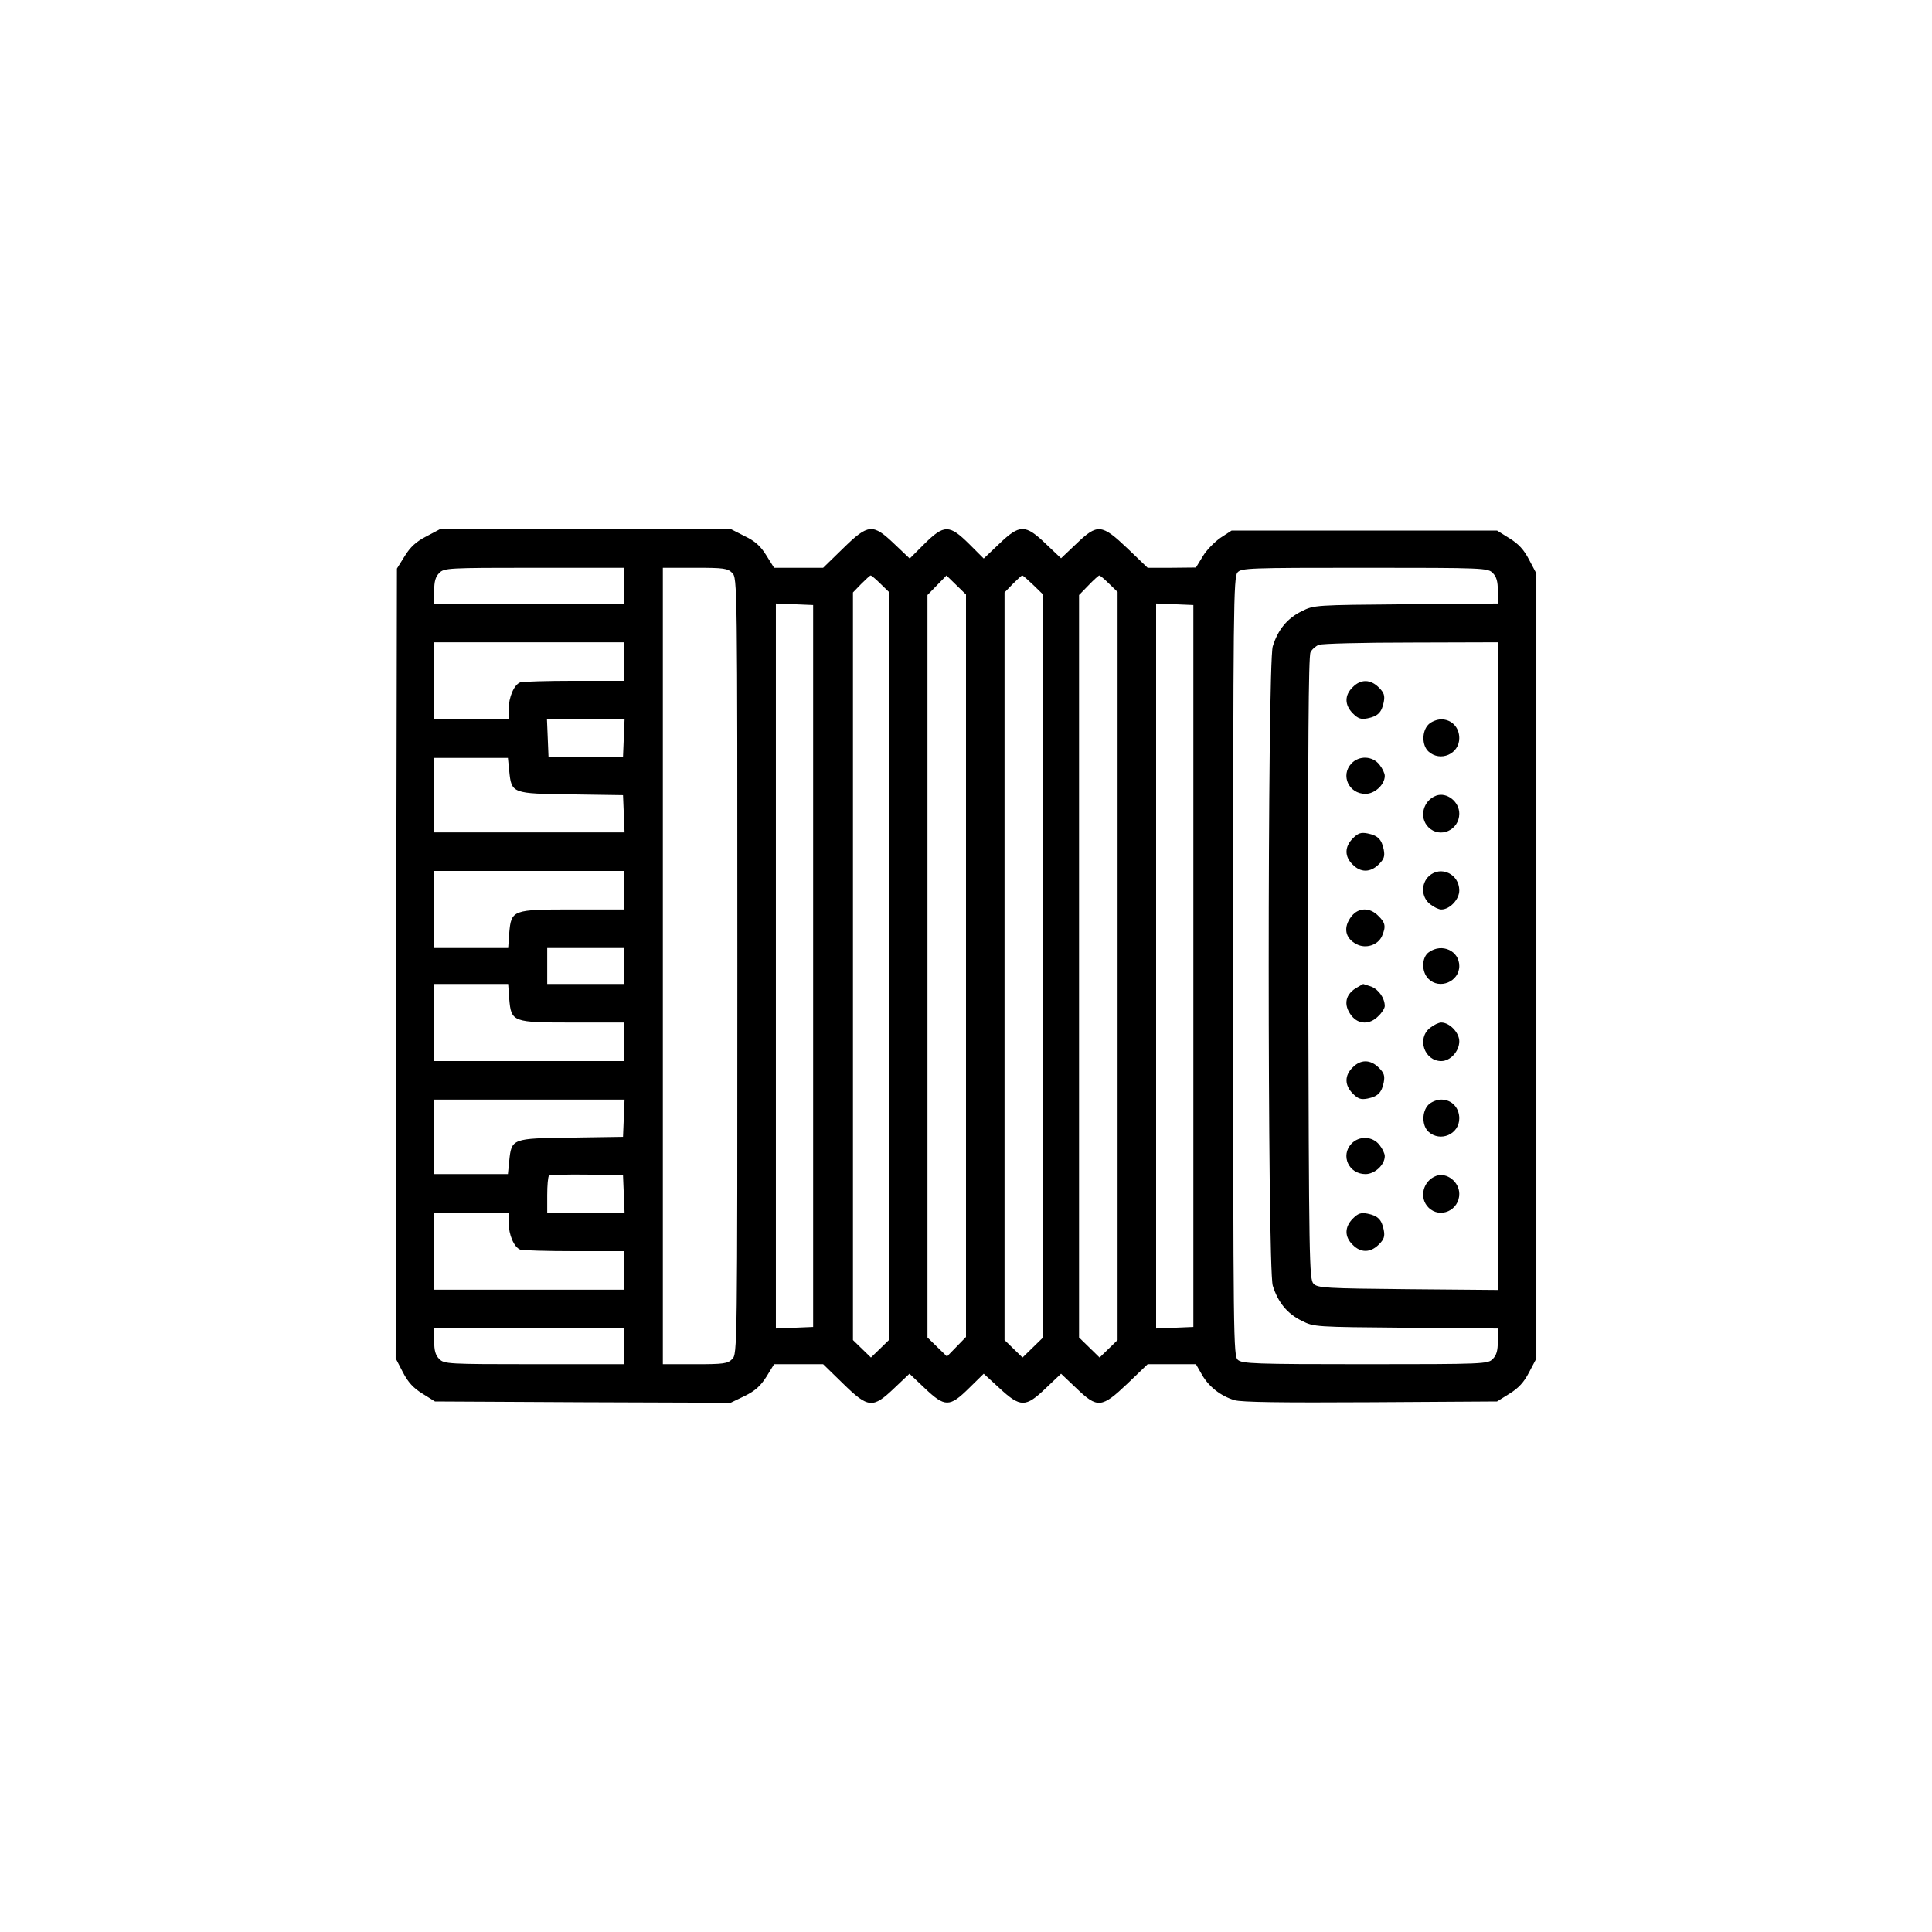 <?xml version="1.0" standalone="no"?>
<!DOCTYPE svg PUBLIC "-//W3C//DTD SVG 20010904//EN"
 "http://www.w3.org/TR/2001/REC-SVG-20010904/DTD/svg10.dtd">
<svg version="1.0" xmlns="http://www.w3.org/2000/svg"
 width="752pt" height="752pt" viewBox="0 0 752 752"
 preserveAspectRatio="xMidYMid meet">

<g transform="translate(0,752) scale(0.1,-0.1)"
fill="#000000" stroke="none">
<path d="M1659 5432 c-39 -20 -62 -41 -84 -77 l-30 -48 -3 -1537 -2 -1537 28
-54 c20 -39 41 -62 77 -84 l48 -30 576 -3 575 -2 54 26 c41 20 62 39 85 75
l30 49 95 0 96 0 77 -75 c99 -97 116 -98 200 -18 l59 56 59 -56 c79 -75 97
-75 173 0 l57 56 61 -56 c82 -76 102 -76 181 0 l59 56 59 -56 c83 -80 99 -78
200 18 l78 75 94 0 94 0 23 -40 c27 -48 74 -84 127 -100 28 -8 182 -10 531 -8
l491 3 48 30 c36 22 57 45 77 84 l28 53 0 1528 0 1528 -28 53 c-20 39 -41 62
-77 84 l-48 30 -517 0 -516 0 -43 -28 c-23 -16 -55 -48 -69 -72 l-27 -44 -94
-1 -94 0 -78 75 c-101 96 -117 98 -200 18 l-59 -56 -59 56 c-80 77 -102 77
-182 0 l-60 -57 -57 57 c-77 76 -97 76 -174 0 l-57 -57 -60 57 c-84 80 -101
79 -200 -18 l-77 -75 -96 0 -95 0 -30 48 c-22 36 -44 56 -84 75 l-53 27 -567
0 -567 0 -53 -28z m771 -192 l0 -70 -370 0 -370 0 0 50 c0 37 5 55 20 70 19
19 33 20 370 20 l350 0 0 -70z m420 50 c20 -20 20 -33 20 -1530 0 -1497 0
-1510 -20 -1530 -18 -18 -33 -20 -145 -20 l-125 0 0 1550 0 1550 125 0 c112 0
127 -2 145 -20z m2960 0 c15 -15 20 -33 20 -69 l0 -50 -357 -3 c-353 -3 -359
-3 -406 -27 -56 -27 -93 -72 -113 -137 -21 -70 -21 -2418 0 -2488 20 -65 57
-110 113 -137 47 -24 53 -24 406 -27 l357 -3 0 -50 c0 -36 -5 -54 -20 -69 -19
-19 -33 -20 -497 -20 -429 0 -478 2 -495 17 -17 15 -18 76 -18 1531 0 1396 1
1517 17 1534 15 17 44 18 495 18 465 0 479 -1 498 -20z m-2383 -42 l33 -32 0
-1456 0 -1456 -35 -34 -35 -34 -35 34 -35 34 0 1455 0 1455 32 33 c18 18 34
33 37 33 3 0 20 -14 38 -32z m333 -1487 l0 -1445 -37 -38 -37 -38 -38 37 -38
37 0 1445 0 1445 37 38 37 38 38 -37 38 -37 0 -1445z m262 1482 l38 -37 0
-1446 0 -1446 -40 -39 -40 -39 -35 34 -35 34 0 1455 0 1455 32 33 c18 18 34
33 37 33 3 0 22 -17 43 -37z m295 5 l33 -32 0 -1456 0 -1456 -35 -34 -35 -34
-40 39 -40 39 0 1445 0 1445 37 38 c20 21 39 38 42 38 3 0 20 -14 38 -32z
m-1152 -1488 l0 -1405 -72 -3 -73 -3 0 1411 0 1411 73 -3 72 -3 0 -1405z
m1480 0 l0 -1405 -72 -3 -73 -3 0 1411 0 1411 73 -3 72 -3 0 -1405z m-2215
1185 l0 -75 -194 0 c-107 0 -202 -3 -211 -6 -24 -9 -45 -58 -45 -104 l0 -40
-145 0 -145 0 0 150 0 150 370 0 370 0 0 -75z m3400 -1185 l0 -1261 -350 3
c-320 3 -351 5 -367 21 -17 17 -18 82 -21 1228 -1 850 1 1216 9 1230 5 11 20
24 32 29 12 5 174 9 360 9 l337 1 0 -1260z m-3402 888 l-3 -73 -145 0 -145 0
-3 73 -3 72 151 0 151 0 -3 -72z m-446 -128 c9 -89 10 -89 242 -92 l201 -3 3
-72 3 -73 -371 0 -370 0 0 145 0 145 144 0 143 0 5 -50z m448 -465 l0 -75
-199 0 c-237 0 -241 -1 -249 -93 l-4 -57 -144 0 -144 0 0 150 0 150 370 0 370
0 0 -75z m0 -295 l0 -70 -150 0 -150 0 0 70 0 70 150 0 150 0 0 -70z m-448
-127 c8 -92 12 -93 249 -93 l199 0 0 -75 0 -75 -370 0 -370 0 0 150 0 150 144
0 144 0 4 -57z m446 -465 l-3 -73 -201 -3 c-232 -3 -233 -3 -242 -92 l-5 -50
-143 0 -144 0 0 145 0 145 370 0 371 0 -3 -72z m0 -295 l3 -73 -151 0 -150 0
0 68 c0 38 3 72 7 76 4 3 70 5 147 4 l141 -3 3 -72z m-448 -113 c0 -46 21 -95
45 -104 9 -3 104 -6 211 -6 l194 0 0 -75 0 -75 -370 0 -370 0 0 150 0 150 145
0 145 0 0 -40z m450 -480 l0 -70 -350 0 c-337 0 -351 1 -370 20 -15 15 -20 33
-20 70 l0 50 370 0 370 0 0 -70z"/>
<path d="M5265 4845 c-32 -31 -32 -69 1 -102 20 -20 31 -24 57 -19 40 8 55 23
63 63 5 26 1 37 -19 57 -33 33 -71 33 -102 1z"/>
<path d="M5560 4700 c-26 -26 -26 -81 0 -105 46 -42 120 -10 120 52 0 42 -30
73 -70 73 -17 0 -39 -9 -50 -20z"/>
<path d="M5260 4548 c-43 -46 -10 -118 55 -118 36 0 75 36 75 70 0 10 -9 29
-21 44 -27 34 -79 36 -109 4z"/>
<path d="M5590 4423 c-51 -19 -68 -85 -30 -123 45 -45 120 -11 120 53 0 47
-49 85 -90 70z"/>
<path d="M5266 4257 c-33 -33 -33 -71 -1 -102 31 -32 69 -32 102 1 20 20 24
31 19 57 -8 40 -23 55 -63 63 -26 5 -37 1 -57 -19z"/>
<path d="M5562 4110 c-32 -30 -30 -82 4 -109 15 -12 34 -21 44 -21 33 0 70 39
70 74 0 64 -72 98 -118 56z"/>
<path d="M5261 3954 c-34 -43 -26 -86 19 -109 36 -19 83 -4 99 31 16 37 14 52
-14 79 -33 34 -77 33 -104 -1z"/>
<path d="M5562 3814 c-29 -20 -30 -76 -2 -104 43 -43 120 -11 120 50 0 59 -67
90 -118 54z"/>
<path d="M5285 3678 c-49 -26 -58 -69 -24 -112 27 -34 71 -35 104 -1 14 13 25
31 25 39 0 31 -24 65 -53 76 -16 5 -30 10 -31 10 -1 0 -10 -6 -21 -12z"/>
<path d="M5566 3519 c-52 -41 -22 -129 44 -129 35 0 70 38 70 77 0 34 -38 73
-70 73 -10 0 -29 -9 -44 -21z"/>
<path d="M5265 3365 c-32 -31 -32 -69 1 -102 20 -20 31 -24 57 -19 40 8 55 23
63 63 5 26 1 37 -19 57 -33 33 -71 33 -102 1z"/>
<path d="M5560 3220 c-26 -26 -26 -81 0 -105 46 -42 120 -10 120 52 0 42 -30
73 -70 73 -17 0 -39 -9 -50 -20z"/>
<path d="M5260 3068 c-43 -46 -10 -118 55 -118 36 0 75 36 75 70 0 10 -9 29
-21 44 -27 34 -79 36 -109 4z"/>
<path d="M5590 2943 c-51 -19 -68 -85 -30 -123 45 -45 120 -11 120 53 0 47
-49 85 -90 70z"/>
<path d="M5266 2777 c-33 -33 -33 -71 -1 -102 31 -32 69 -32 102 1 20 20 24
31 19 57 -8 40 -23 55 -63 63 -26 5 -37 1 -57 -19z"/>
</g>
</svg>

